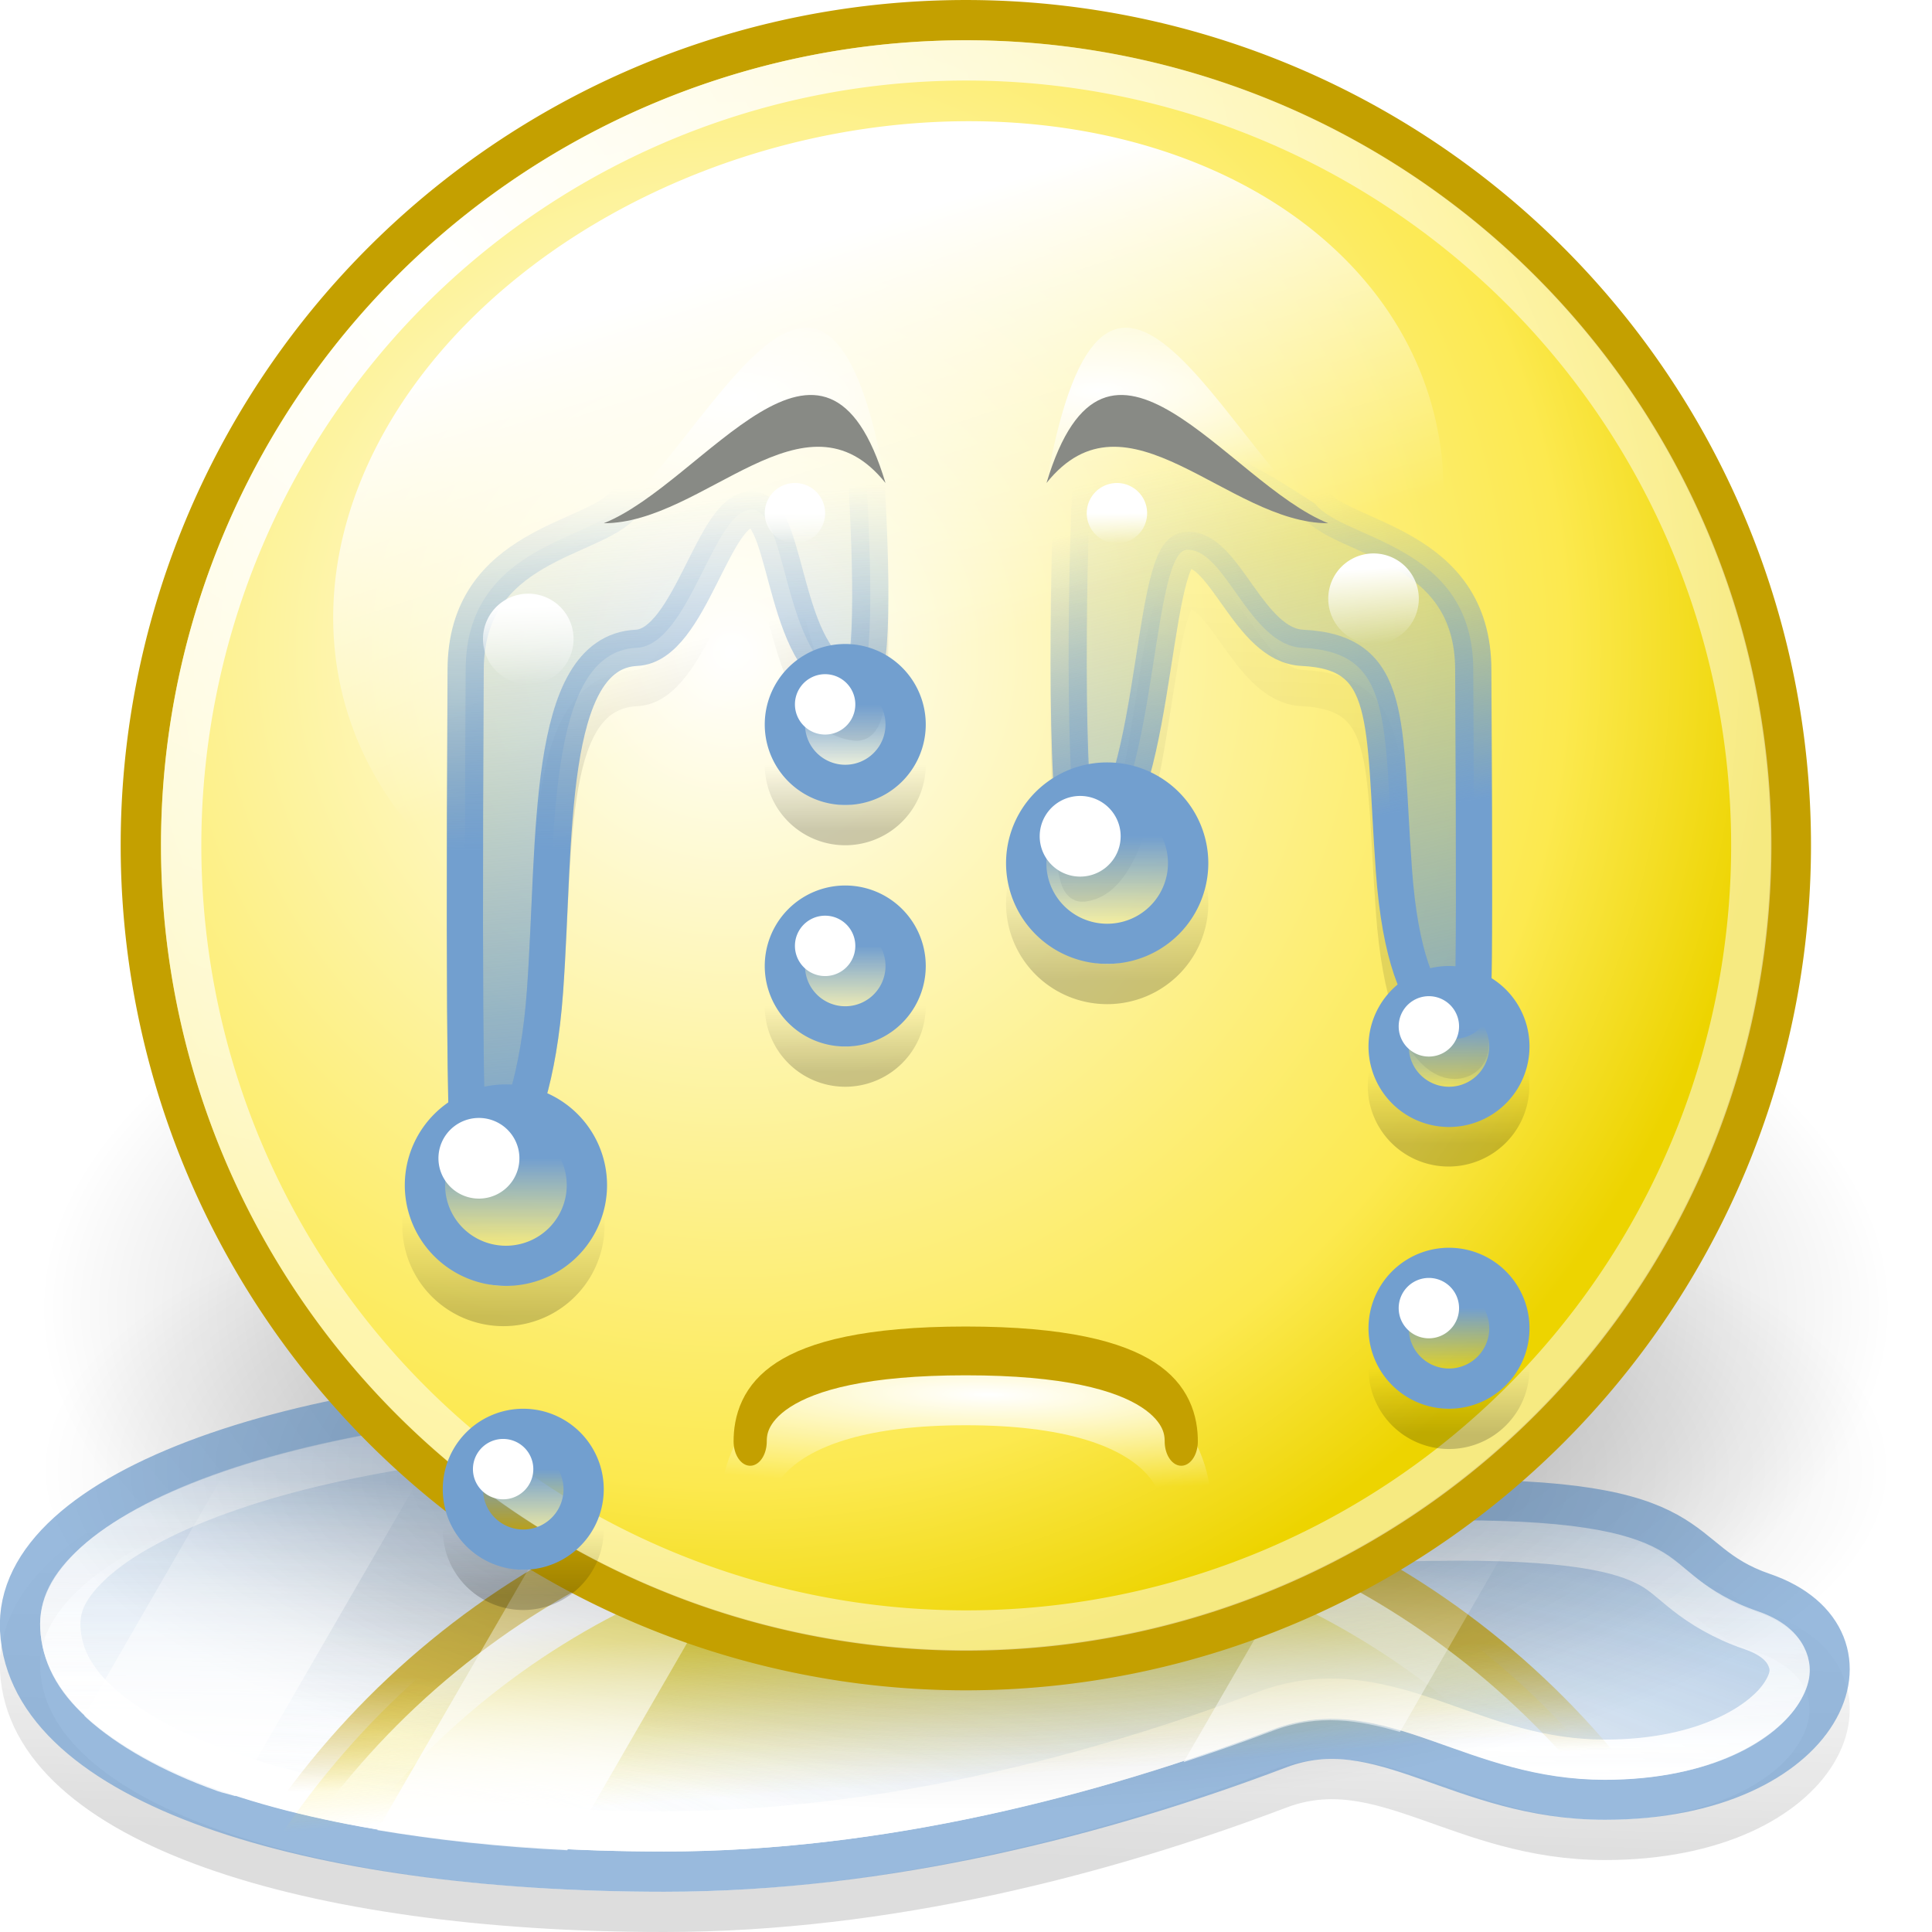 <?xml version="1.0" encoding="UTF-8" standalone="no"?>
<!-- Created with Inkscape (http://www.inkscape.org/) -->
<svg
   xmlns:dc="http://purl.org/dc/elements/1.1/"
   xmlns:cc="http://web.resource.org/cc/"
   xmlns:rdf="http://www.w3.org/1999/02/22-rdf-syntax-ns#"
   xmlns:svg="http://www.w3.org/2000/svg"
   xmlns="http://www.w3.org/2000/svg"
   xmlns:xlink="http://www.w3.org/1999/xlink"
   xmlns:sodipodi="http://sodipodi.sourceforge.net/DTD/sodipodi-0.dtd"
   xmlns:inkscape="http://www.inkscape.org/namespaces/inkscape"
   width="48"
   height="48"
   id="svg2"
   sodipodi:version="0.32"
   inkscape:version="0.45.1"
   version="1.0"
   sodipodi:docbase="/home/lapo/Icone/gnome-icon-theme/scalable/emotes"
   sodipodi:docname="face-crying.svg"
   inkscape:export-filename="/home/lapo/Desktop/smileys.png"
   inkscape:export-xdpi="90"
   inkscape:export-ydpi="90"
   inkscape:output_extension="org.inkscape.output.svg.inkscape">
  <defs
     id="defs4">
    <linearGradient
       inkscape:collect="always"
       id="linearGradient3312">
      <stop
         style="stop-color:#ffffff;stop-opacity:1;"
         offset="0"
         id="stop3314" />
      <stop
         style="stop-color:#ffffff;stop-opacity:0;"
         offset="1"
         id="stop3316" />
    </linearGradient>
    <linearGradient
       inkscape:collect="always"
       id="linearGradient3304">
      <stop
         style="stop-color:#ffffff;stop-opacity:1;"
         offset="0"
         id="stop3306" />
      <stop
         style="stop-color:#ffffff;stop-opacity:0;"
         offset="1"
         id="stop3308" />
    </linearGradient>
    <linearGradient
       inkscape:collect="always"
       id="linearGradient7886">
      <stop
         style="stop-color:#edd400;stop-opacity:1;"
         offset="0"
         id="stop7888" />
      <stop
         style="stop-color:#fce94f;stop-opacity:0"
         offset="1"
         id="stop7890" />
    </linearGradient>
    <linearGradient
       inkscape:collect="always"
       id="linearGradient7990">
      <stop
         style="stop-color:#ffffff;stop-opacity:1;"
         offset="0"
         id="stop7993" />
      <stop
         style="stop-color:#ffffff;stop-opacity:0;"
         offset="1"
         id="stop7995" />
    </linearGradient>
    <linearGradient
       inkscape:collect="always"
       id="linearGradient7908">
      <stop
         style="stop-color:#000000;stop-opacity:1;"
         offset="0"
         id="stop7910" />
      <stop
         style="stop-color:#000000;stop-opacity:0;"
         offset="1"
         id="stop7912" />
    </linearGradient>
    <linearGradient
       inkscape:collect="always"
       id="linearGradient7889">
      <stop
         style="stop-color:#ffffff;stop-opacity:1;"
         offset="0"
         id="stop7891" />
      <stop
         style="stop-color:#ffffff;stop-opacity:0;"
         offset="1"
         id="stop7893" />
    </linearGradient>
    <linearGradient
       inkscape:collect="always"
       id="linearGradient6894">
      <stop
         style="stop-color:#c4a000;stop-opacity:1"
         offset="0"
         id="stop6896" />
      <stop
         style="stop-color:#c4a000;stop-opacity:0"
         offset="1"
         id="stop6898" />
    </linearGradient>
    <linearGradient
       id="linearGradient9306"
       inkscape:collect="always">
      <stop
         id="stop9308"
         offset="0"
         style="stop-color:#ffffff;stop-opacity:1" />
      <stop
         id="stop9310"
         offset="1"
         style="stop-color:#ffffff;stop-opacity:0" />
    </linearGradient>
    <linearGradient
       inkscape:collect="always"
       id="linearGradient9244">
      <stop
         style="stop-color:#ffffff;stop-opacity:0"
         offset="0"
         id="stop9246" />
      <stop
         style="stop-color:#729fcf;stop-opacity:1"
         offset="1"
         id="stop9248" />
    </linearGradient>
    <linearGradient
       inkscape:collect="always"
       id="linearGradient8266">
      <stop
         style="stop-color:#729fcf;stop-opacity:1;"
         offset="0"
         id="stop8268" />
      <stop
         style="stop-color:#729fcf;stop-opacity:0;"
         offset="1"
         id="stop8271" />
    </linearGradient>
    <linearGradient
       inkscape:collect="always"
       id="linearGradient8258">
      <stop
         style="stop-color:#729fcf;stop-opacity:1;"
         offset="0"
         id="stop8260" />
      <stop
         style="stop-color:#729fcf;stop-opacity:0;"
         offset="1"
         id="stop8262" />
    </linearGradient>
    <linearGradient
       inkscape:collect="always"
       id="linearGradient8071">
      <stop
         style="stop-color:#000000;stop-opacity:1;"
         offset="0"
         id="stop8073" />
      <stop
         style="stop-color:#000000;stop-opacity:0;"
         offset="1"
         id="stop8075" />
    </linearGradient>
    <linearGradient
       inkscape:collect="always"
       id="linearGradient8063">
      <stop
         style="stop-color:#000000;stop-opacity:1;"
         offset="0"
         id="stop8065" />
      <stop
         style="stop-color:#000000;stop-opacity:0;"
         offset="1"
         id="stop8067" />
    </linearGradient>
    <linearGradient
       inkscape:collect="always"
       id="linearGradient8051">
      <stop
         style="stop-color:#000000;stop-opacity:1;"
         offset="0"
         id="stop8053" />
      <stop
         style="stop-color:#000000;stop-opacity:0;"
         offset="1"
         id="stop8055" />
    </linearGradient>
    <linearGradient
       inkscape:collect="always"
       id="linearGradient8035">
      <stop
         style="stop-color:#000000;stop-opacity:1;"
         offset="0"
         id="stop8037" />
      <stop
         style="stop-color:#000000;stop-opacity:0;"
         offset="1"
         id="stop8039" />
    </linearGradient>
    <linearGradient
       inkscape:collect="always"
       id="linearGradient8026">
      <stop
         style="stop-color:#000000;stop-opacity:1;"
         offset="0"
         id="stop8028" />
      <stop
         style="stop-color:#000000;stop-opacity:0;"
         offset="1"
         id="stop8030" />
    </linearGradient>
    <linearGradient
       inkscape:collect="always"
       id="linearGradient7996">
      <stop
         style="stop-color:#ffffff;stop-opacity:1;"
         offset="0"
         id="stop7998" />
      <stop
         style="stop-color:#ffffff;stop-opacity:0;"
         offset="1"
         id="stop8000" />
    </linearGradient>
    <linearGradient
       inkscape:collect="always"
       id="linearGradient7988">
      <stop
         style="stop-color:#ffffff;stop-opacity:1;"
         offset="0"
         id="stop7990" />
      <stop
         style="stop-color:#ffffff;stop-opacity:0;"
         offset="1"
         id="stop7992" />
    </linearGradient>
    <linearGradient
       inkscape:collect="always"
       id="linearGradient7978">
      <stop
         style="stop-color:#ffffff;stop-opacity:1;"
         offset="0"
         id="stop7980" />
      <stop
         style="stop-color:#ffffff;stop-opacity:0;"
         offset="1"
         id="stop7982" />
    </linearGradient>
    <linearGradient
       inkscape:collect="always"
       id="linearGradient7856">
      <stop
         style="stop-color:#729fcf;stop-opacity:1"
         offset="0"
         id="stop7858" />
      <stop
         style="stop-color:#729fcf;stop-opacity:0"
         offset="1"
         id="stop7860" />
    </linearGradient>
    <linearGradient
       inkscape:collect="always"
       id="linearGradient8431">
      <stop
         style="stop-color:#ffffff;stop-opacity:1;"
         offset="0"
         id="stop8433" />
      <stop
         style="stop-color:#ffffff;stop-opacity:0;"
         offset="1"
         id="stop8435" />
    </linearGradient>
    <linearGradient
       inkscape:collect="always"
       id="linearGradient4163">
      <stop
         style="stop-color:#729fcf;stop-opacity:1;"
         offset="0"
         id="stop4165" />
      <stop
         style="stop-color:#729fcf;stop-opacity:0;"
         offset="1"
         id="stop4167" />
    </linearGradient>
    <linearGradient
       inkscape:collect="always"
       id="linearGradient3535">
      <stop
         style="stop-color:white;stop-opacity:1;"
         offset="0"
         id="stop3537" />
      <stop
         style="stop-color:white;stop-opacity:0;"
         offset="1"
         id="stop3539" />
    </linearGradient>
    <linearGradient
       id="linearGradient3752">
      <stop
         id="stop3754"
         offset="0"
         style="stop-color:white;stop-opacity:1" />
      <stop
         style="stop-color:#fce94f;stop-opacity:1;"
         offset="0.8"
         id="stop3756" />
      <stop
         id="stop3758"
         offset="1"
         style="stop-color:#edd400;stop-opacity:1" />
    </linearGradient>
    <linearGradient
       inkscape:collect="always"
       id="linearGradient3734">
      <stop
         style="stop-color:black;stop-opacity:1;"
         offset="0"
         id="stop3736" />
      <stop
         style="stop-color:black;stop-opacity:0;"
         offset="1"
         id="stop3738" />
    </linearGradient>
    <linearGradient
       id="linearGradient3712">
      <stop
         id="stop3714"
         offset="0"
         style="stop-color:white;stop-opacity:1;" />
      <stop
         id="stop3716"
         offset="1"
         style="stop-color:white;stop-opacity:0.506" />
    </linearGradient>
    <filter
       inkscape:collect="always"
       id="filter9186">
      <feGaussianBlur
         inkscape:collect="always"
         stdDeviation="0.02"
         id="feGaussianBlur9188" />
    </filter>
    <radialGradient
       inkscape:collect="always"
       xlink:href="#linearGradient3734"
       id="radialGradient15884"
       gradientUnits="userSpaceOnUse"
       cx="12.047"
       cy="10.047"
       fx="12.047"
       fy="10.047"
       r="9.547" />
    <linearGradient
       inkscape:collect="always"
       xlink:href="#linearGradient7908"
       id="linearGradient15886"
       gradientUnits="userSpaceOnUse"
       x1="19.25"
       y1="46"
       x2="19.5"
       y2="38.125" />
    <radialGradient
       inkscape:collect="always"
       xlink:href="#linearGradient9244"
       id="radialGradient15888"
       gradientUnits="userSpaceOnUse"
       gradientTransform="matrix(2.496,5.9834887e-2,-1.2136368e-2,0.506,-18.085,15.964)"
       cx="9.968"
       cy="57.404"
       fx="9.968"
       fy="57.404"
       r="22.98" />
    <linearGradient
       inkscape:collect="always"
       xlink:href="#linearGradient7889"
       id="linearGradient15890"
       gradientUnits="userSpaceOnUse"
       x1="11.5"
       y1="44.062"
       x2="11.562"
       y2="31.375" />
    <linearGradient
       inkscape:collect="always"
       xlink:href="#linearGradient7886"
       id="linearGradient15892"
       gradientUnits="userSpaceOnUse"
       x1="23.281"
       y1="40.188"
       x2="23.594"
       y2="44.25" />
    <linearGradient
       inkscape:collect="always"
       xlink:href="#linearGradient6894"
       id="linearGradient15894"
       gradientUnits="userSpaceOnUse"
       gradientTransform="matrix(2.147,0,0,-2.147,-1.869,13.573)"
       x1="16.467"
       y1="-12.744"
       x2="16.508"
       y2="-14.027" />
    <linearGradient
       inkscape:collect="always"
       xlink:href="#linearGradient9306"
       id="linearGradient15896"
       gradientUnits="userSpaceOnUse"
       gradientTransform="matrix(2.043,0,0,-2.043,-0.606,12.521)"
       x1="17.26"
       y1="-12.74"
       x2="17.43"
       y2="-14.677" />
    <radialGradient
       inkscape:collect="always"
       xlink:href="#linearGradient3734"
       id="radialGradient15898"
       gradientUnits="userSpaceOnUse"
       cx="12.047"
       cy="10.047"
       fx="12.047"
       fy="10.047"
       r="9.547" />
    <radialGradient
       inkscape:collect="always"
       xlink:href="#linearGradient3752"
       id="radialGradient15902"
       gradientUnits="userSpaceOnUse"
       gradientTransform="matrix(1.201,0,0,1.201,-1.921,-1.565)"
       cx="9.375"
       cy="7.803"
       fx="9.375"
       fy="7.803"
       r="10.049" />
    <linearGradient
       inkscape:collect="always"
       xlink:href="#linearGradient8431"
       id="linearGradient15904"
       gradientUnits="userSpaceOnUse"
       x1="18.826"
       y1="-140.434"
       x2="19.236"
       y2="-134.387" />
    <linearGradient
       inkscape:collect="always"
       xlink:href="#linearGradient8071"
       id="linearGradient15906"
       gradientUnits="userSpaceOnUse"
       gradientTransform="translate(-149,-1)"
       x1="29.562"
       y1="127.562"
       x2="29.938"
       y2="118.625" />
    <linearGradient
       inkscape:collect="always"
       xlink:href="#linearGradient8063"
       id="linearGradient15908"
       gradientUnits="userSpaceOnUse"
       gradientTransform="matrix(1,0,0,-1,-150,-58.983)"
       x1="16.062"
       y1="-180.983"
       x2="15.375"
       y2="-178.358" />
    <linearGradient
       inkscape:collect="always"
       xlink:href="#linearGradient7856"
       id="linearGradient15910"
       gradientUnits="userSpaceOnUse"
       gradientTransform="matrix(-1,0,0,-1,-101.828,-59.983)"
       x1="15.365"
       y1="-192.552"
       x2="19.249"
       y2="-174.576" />
    <linearGradient
       inkscape:collect="always"
       xlink:href="#linearGradient8258"
       id="linearGradient15912"
       gradientUnits="userSpaceOnUse"
       gradientTransform="translate(-149,0)"
       x1="34.744"
       y1="123.025"
       x2="33.438"
       y2="115" />
    <linearGradient
       inkscape:collect="always"
       xlink:href="#linearGradient7856"
       id="linearGradient15914"
       gradientUnits="userSpaceOnUse"
       gradientTransform="matrix(1,0,0,-1,-150,-59.983)"
       x1="18.927"
       y1="-192.018"
       x2="17.624"
       y2="-175.388" />
    <linearGradient
       inkscape:collect="always"
       xlink:href="#linearGradient8266"
       id="linearGradient15916"
       gradientUnits="userSpaceOnUse"
       gradientTransform="translate(-150,0)"
       x1="12.188"
       y1="124.124"
       x2="12.062"
       y2="115.184" />
    <linearGradient
       inkscape:collect="always"
       xlink:href="#linearGradient7996"
       id="linearGradient15918"
       gradientUnits="userSpaceOnUse"
       x1="9.708"
       y1="126.208"
       x2="9.75"
       y2="127.5" />
    <linearGradient
       inkscape:collect="always"
       xlink:href="#linearGradient8051"
       id="linearGradient15920"
       gradientUnits="userSpaceOnUse"
       x1="10.543"
       y1="128.94"
       x2="10.543"
       y2="127.12" />
    <linearGradient
       inkscape:collect="always"
       xlink:href="#linearGradient8035"
       id="linearGradient15922"
       gradientUnits="userSpaceOnUse"
       x1="10.669"
       y1="129.133"
       x2="10.669"
       y2="127.491" />
    <linearGradient
       inkscape:collect="always"
       xlink:href="#linearGradient8026"
       id="linearGradient15924"
       gradientUnits="userSpaceOnUse"
       x1="10.503"
       y1="129.196"
       x2="10.503"
       y2="127.311" />
    <linearGradient
       inkscape:collect="always"
       xlink:href="#linearGradient8051"
       id="linearGradient15926"
       gradientUnits="userSpaceOnUse"
       x1="10.543"
       y1="128.94"
       x2="10.543"
       y2="127.12" />
    <linearGradient
       inkscape:collect="always"
       xlink:href="#linearGradient4163"
       id="linearGradient15928"
       gradientUnits="userSpaceOnUse"
       x1="10.125"
       y1="127"
       x2="10.125"
       y2="128.75" />
    <linearGradient
       inkscape:collect="always"
       xlink:href="#linearGradient4163"
       id="linearGradient15930"
       gradientUnits="userSpaceOnUse"
       x1="10.125"
       y1="127"
       x2="10.125"
       y2="128.75" />
    <linearGradient
       inkscape:collect="always"
       xlink:href="#linearGradient7988"
       id="linearGradient15932"
       gradientUnits="userSpaceOnUse"
       x1="9.75"
       y1="126.75"
       x2="9.75"
       y2="127.5" />
    <linearGradient
       inkscape:collect="always"
       xlink:href="#linearGradient7978"
       id="linearGradient15934"
       gradientUnits="userSpaceOnUse"
       x1="9.667"
       y1="126.25"
       x2="9.75"
       y2="127.5" />
    <linearGradient
       inkscape:collect="always"
       xlink:href="#linearGradient4163"
       id="linearGradient15936"
       gradientUnits="userSpaceOnUse"
       x1="10.125"
       y1="127"
       x2="10.125"
       y2="128.75" />
    <linearGradient
       inkscape:collect="always"
       xlink:href="#linearGradient7988"
       id="linearGradient15938"
       gradientUnits="userSpaceOnUse"
       x1="9.75"
       y1="126.75"
       x2="9.75"
       y2="127.5" />
    <linearGradient
       inkscape:collect="always"
       xlink:href="#linearGradient4163"
       id="linearGradient15940"
       gradientUnits="userSpaceOnUse"
       x1="10.125"
       y1="127"
       x2="10.125"
       y2="128.75" />
    <radialGradient
       inkscape:collect="always"
       xlink:href="#linearGradient3712"
       id="radialGradient15942"
       gradientUnits="userSpaceOnUse"
       gradientTransform="matrix(1.242,0,0,1.242,-1.281,-0.839)"
       cx="5.385"
       cy="3.266"
       fx="5.385"
       fy="3.266"
       r="10.108" />
    <radialGradient
       inkscape:collect="always"
       xlink:href="#linearGradient3535"
       id="radialGradient15944"
       gradientUnits="userSpaceOnUse"
       gradientTransform="matrix(2.048,2.2988662e-2,5.1553029e-3,-0.213,-26.972,141.415)"
       cx="25.35"
       cy="33.075"
       fx="25.35"
       fy="33.075"
       r="14.5" />
    <linearGradient
       inkscape:collect="always"
       xlink:href="#linearGradient8035"
       id="linearGradient15946"
       gradientUnits="userSpaceOnUse"
       x1="10.669"
       y1="129.133"
       x2="10.669"
       y2="127.491" />
    <linearGradient
       inkscape:collect="always"
       xlink:href="#linearGradient4163"
       id="linearGradient15948"
       gradientUnits="userSpaceOnUse"
       x1="10.125"
       y1="127"
       x2="10.125"
       y2="128.75" />
    <linearGradient
       inkscape:collect="always"
       xlink:href="#linearGradient8035"
       id="linearGradient15950"
       gradientUnits="userSpaceOnUse"
       x1="10.669"
       y1="129.133"
       x2="10.669"
       y2="127.491" />
    <linearGradient
       inkscape:collect="always"
       xlink:href="#linearGradient8035"
       id="linearGradient15952"
       gradientUnits="userSpaceOnUse"
       x1="10.669"
       y1="129.133"
       x2="10.669"
       y2="127.491" />
    <linearGradient
       inkscape:collect="always"
       xlink:href="#linearGradient4163"
       id="linearGradient15954"
       gradientUnits="userSpaceOnUse"
       x1="10.125"
       y1="127"
       x2="10.125"
       y2="128.75" />
    <linearGradient
       inkscape:collect="always"
       xlink:href="#linearGradient8035"
       id="linearGradient15956"
       gradientUnits="userSpaceOnUse"
       x1="10.669"
       y1="129.133"
       x2="10.669"
       y2="127.491" />
    <linearGradient
       inkscape:collect="always"
       xlink:href="#linearGradient4163"
       id="linearGradient15958"
       gradientUnits="userSpaceOnUse"
       x1="10.125"
       y1="127"
       x2="10.125"
       y2="128.75" />
    <linearGradient
       inkscape:collect="always"
       xlink:href="#linearGradient7990"
       id="linearGradient3354"
       gradientUnits="userSpaceOnUse"
       x1="12.75"
       y1="44.594"
       x2="13.188"
       y2="37.062" />
    <radialGradient
       inkscape:collect="always"
       xlink:href="#linearGradient3304"
       id="radialGradient3310"
       cx="27.268"
       cy="9.329"
       fx="27.268"
       fy="9.329"
       r="3.5"
       gradientTransform="matrix(2.219,0,0,0.694,-33.228,3.234)"
       gradientUnits="userSpaceOnUse" />
    <radialGradient
       inkscape:collect="always"
       xlink:href="#linearGradient3312"
       id="radialGradient3318"
       cx="18.301"
       cy="9.552"
       fx="18.301"
       fy="9.552"
       r="3.5"
       gradientTransform="matrix(1.606,0,0,0.694,-11.092,3.234)"
       gradientUnits="userSpaceOnUse" />
  </defs>
  <sodipodi:namedview
     id="base"
     pagecolor="#ffffff"
     bordercolor="#666666"
     borderopacity="1.0"
     inkscape:pageopacity="0"
     inkscape:pageshadow="2"
     inkscape:zoom="1"
     inkscape:cx="31.152485"
     inkscape:cy="34.435361"
     inkscape:document-units="px"
     inkscape:current-layer="layer1"
     width="48px"
     height="48px"
     inkscape:showpageshadow="false"
     showgrid="false"
     gridempspacing="2"
     gridspacingx="0.5px"
     gridspacingy="0.5px"
     borderlayer="false"
     showborder="false"
     showguides="false"
     inkscape:guide-bbox="true"
     inkscape:window-width="1112"
     inkscape:window-height="940"
     inkscape:window-x="132"
     inkscape:window-y="55"
     inkscape:grid-points="true"
     inkscape:grid-bbox="true"
     inkscape:object-points="false"
     inkscape:object-paths="false">
    <sodipodi:guide
       orientation="vertical"
       position="24"
       id="guide8441" />
    <sodipodi:guide
       orientation="horizontal"
       position="175"
       id="guide8443" />
    <sodipodi:guide
       orientation="horizontal"
       position="167.01"
       id="guide7776" />
    <sodipodi:guide
       orientation="vertical"
       position="71.02"
       id="guide7778" />
  </sodipodi:namedview>
  <g
     inkscape:label="Livello 1"
     inkscape:groupmode="layer"
     id="layer1"
     style="display:inline">
    <path
       sodipodi:type="arc"
       style="opacity:0.4;fill:url(#radialGradient15884);fill-opacity:1;stroke:none;stroke-width:0.466;stroke-linecap:round;stroke-linejoin:miter;stroke-miterlimit:4;stroke-dasharray:none;stroke-dashoffset:0;stroke-opacity:1;display:inline"
       id="path7932"
       sodipodi:cx="12.046875"
       sodipodi:cy="10.046875"
       sodipodi:rx="9.546875"
       sodipodi:ry="9.546875"
       d="M 21.594 10.047 A 9.547 9.547 0 1 1  2.5,10.047 A 9.547 9.547 0 1 1  21.594 10.047 z"
       transform="matrix(2.409,0,0,1.205,-5.023,20.398)"
       inkscape:export-filename="/home/lapo/Desktop/something-along-the-lines.png"
       inkscape:export-xdpi="90"
       inkscape:export-ydpi="90" />
    <g
       id="g7916"
       style="opacity:0.9">
      <path
         style="opacity:0.15;fill:none;fill-opacity:1;fill-rule:evenodd;stroke:url(#linearGradient15886);stroke-width:1;stroke-linecap:round;stroke-linejoin:round;stroke-miterlimit:4;stroke-dasharray:none;stroke-dashoffset:0.7;stroke-opacity:1;display:inline"
         d="M 16.5,35.5 C 7.668,35.5 0.312,37.967 0.5,41.5 C 0.699,45.317 7.668,47.5 16.5,47.5 C 22.02,47.5 27.424,46.096 31.781,44.442 C 34.323,43.478 36.25,45.712 39.875,45.712 C 45.395,45.712 47.045,41.685 43.812,40.577 C 41.403,39.751 42.645,38.154 35.5,38.269 C 34.188,38.29 32.929,38.367 31.781,38.558 C 28.905,36.716 22.02,35.5 16.5,35.5 z "
         id="path7904"
         sodipodi:nodetypes="csssssscc" />
      <g
         style="opacity:0.8"
         id="g7897">
        <path
           style="opacity:1;fill:url(#radialGradient15888);fill-opacity:1;fill-rule:evenodd;stroke:#729fcf;stroke-width:1;stroke-linecap:round;stroke-linejoin:round;stroke-miterlimit:4;stroke-dasharray:none;stroke-dashoffset:0.7;stroke-opacity:1"
           d="M 16.5,34.5 C 7.668,34.5 0.312,36.967 0.5,40.5 C 0.699,44.317 7.668,46.5 16.5,46.5 C 22.02,46.5 27.424,45.096 31.781,43.442 C 34.323,42.478 36.25,44.712 39.875,44.712 C 45.395,44.712 47.045,40.685 43.812,39.577 C 41.403,38.751 42.645,37.154 35.5,37.269 C 34.188,37.29 32.929,37.367 31.781,37.558 C 28.905,35.716 22.02,34.5 16.5,34.5 z "
           id="path9239"
           sodipodi:nodetypes="csssssscc" />
        <path
           id="path7885"
           d="M 16.5,35.5 C 12.177,35.5 8.228,36.125 5.469,37.125 C 4.089,37.625 3.001,38.216 2.344,38.812 C 1.687,39.409 1.472,39.904 1.5,40.438 C 1.534,41.096 1.82,41.698 2.5,42.312 C 3.18,42.927 4.241,43.518 5.594,44 C 8.299,44.964 12.166,45.5 16.5,45.5 C 21.851,45.5 27.16,44.123 31.438,42.5 C 33.025,41.897 34.465,42.329 35.75,42.781 C 37.035,43.233 38.268,43.719 39.875,43.719 C 42.392,43.719 43.84,42.758 44.281,42.031 C 44.502,41.668 44.494,41.438 44.406,41.219 C 44.319,41 44.108,40.708 43.5,40.5 C 42.781,40.254 42.248,39.917 41.875,39.625 C 41.502,39.333 41.299,39.117 40.969,38.938 C 40.308,38.578 39.032,38.225 35.531,38.281 C 34.244,38.302 33.008,38.353 31.938,38.531 C 31.701,38.574 31.456,38.53 31.25,38.406 C 30.031,37.626 27.642,36.835 24.938,36.312 C 22.233,35.79 19.187,35.5 16.5,35.5 z "
           style="fill:none;fill-opacity:1;fill-rule:evenodd;stroke:url(#linearGradient15890);stroke-width:1;stroke-linecap:round;stroke-linejoin:round;stroke-miterlimit:4;stroke-dashoffset:0.7;stroke-opacity:1" />
      </g>
    </g>
    <g
       id="g6908"
       style="opacity:0.7">
      <path
         id="path9252"
         d="M 24,36.5 C 16.111,36.5 9.271,40.963 5.844,47.5 L 42.156,47.5 C 38.729,40.963 31.889,36.5 24,36.5 z "
         style="fill:url(#linearGradient15892);fill-opacity:1;stroke:url(#linearGradient15894);stroke-width:1;stroke-linecap:round;stroke-linejoin:miter;stroke-miterlimit:4;stroke-dasharray:none;stroke-dashoffset:0;stroke-opacity:1;display:inline" />
      <path
         id="path9254"
         d="M 24,37.5 C 16.689,37.5 10.307,41.541 6.969,47.5 L 41.031,47.5 C 37.693,41.541 31.311,37.5 24,37.5 z "
         style="fill:none;fill-opacity:1;stroke:url(#linearGradient15896);stroke-width:1;stroke-linecap:round;stroke-linejoin:miter;stroke-miterlimit:4;stroke-dasharray:none;stroke-dashoffset:0;stroke-opacity:1;display:inline" />
    </g>
    <path
       sodipodi:type="arc"
       style="opacity:0.3;fill:url(#radialGradient15898);fill-opacity:1;stroke:none;stroke-width:0.466;stroke-linecap:round;stroke-linejoin:miter;stroke-miterlimit:4;stroke-dasharray:none;stroke-dashoffset:0;stroke-opacity:1;display:inline"
       id="path3049"
       sodipodi:cx="12.046875"
       sodipodi:cy="10.046875"
       sodipodi:rx="9.546875"
       sodipodi:ry="9.546875"
       d="M 21.594 10.047 A 9.547 9.547 0 1 1  2.5,10.047 A 9.547 9.547 0 1 1  21.594 10.047 z"
       transform="matrix(2.409,0,0,0.89,-5.023,27.555)"
       inkscape:export-filename="/home/lapo/Desktop/something-along-the-lines.png"
       inkscape:export-xdpi="90"
       inkscape:export-ydpi="90" />
    <path
       style="opacity:0.875;fill:url(#linearGradient3354);fill-opacity:1;fill-rule:evenodd;stroke:none;stroke-width:1;stroke-linecap:round;stroke-linejoin:round;stroke-miterlimit:4;stroke-dasharray:none;stroke-dashoffset:0.7;stroke-opacity:1;display:inline"
       d="M 16.5,34.969 C 16.143,34.969 15.79,34.992 15.438,35 L 9.375,45.469 C 10.827,45.713 12.409,45.889 14.094,45.969 L 20.344,35.156 C 19.032,35.037 17.734,34.969 16.5,34.969 z M 11.25,35.281 C 9.127,35.545 7.212,35.959 5.625,36.5 L 2.094,42.625 C 2.116,42.646 2.133,42.667 2.156,42.688 C 2.909,43.369 4.01,44.003 5.406,44.5 C 5.545,44.549 5.7,44.578 5.844,44.625 L 11.25,35.281 z M 35.5,37.75 C 34.548,37.765 33.643,37.842 32.781,37.938 L 29.406,43.781 C 30.173,43.529 30.911,43.271 31.625,43 C 32.75,42.573 33.77,42.731 34.781,43.031 L 37.812,37.781 C 37.163,37.748 36.401,37.735 35.5,37.75 z "
       id="path7964" />
    <g
       id="g3320">
      <path
         inkscape:export-ydpi="90"
         inkscape:export-xdpi="90"
         inkscape:export-filename="/home/lapo/Desktop/something-along-the-lines.png"
         transform="matrix(2.147,0,0,2.147,-1.869,-0.573)"
         d="M 21.594 10.047 A 9.547 9.547 0 1 1  2.5,10.047 A 9.547 9.547 0 1 1  21.594 10.047 z"
         sodipodi:ry="9.546875"
         sodipodi:rx="9.546875"
         sodipodi:cy="10.046875"
         sodipodi:cx="12.046875"
         id="path3051"
         style="fill:url(#radialGradient15902);fill-opacity:1;stroke:#c4a000;stroke-width:0.466;stroke-linecap:round;stroke-linejoin:miter;stroke-miterlimit:4;stroke-dasharray:none;stroke-dashoffset:0;stroke-opacity:1;display:inline"
         sodipodi:type="arc" />
      <path
         inkscape:transform-center-x="1.9734894"
         inkscape:transform-center-y="-7.3651901"
         transform="matrix(2.208,-0.592,0.455,1.699,40.743,256.374)"
         d="M 25.688 -135.969 A 6.125 5.969 0 1 1  13.438,-135.969 A 6.125 5.969 0 1 1  25.688 -135.969 z"
         sodipodi:ry="5.96875"
         sodipodi:rx="6.125"
         sodipodi:cy="-135.96875"
         sodipodi:cx="19.5625"
         id="path6793"
         style="fill:url(#linearGradient15904);fill-opacity:1;fill-rule:evenodd;stroke:none;stroke-width:1;stroke-linecap:round;stroke-linejoin:miter;stroke-miterlimit:4;stroke-dasharray:none;stroke-dashoffset:0.7;stroke-opacity:1;display:inline"
         sodipodi:type="arc" />
      <g
         transform="translate(150,-103)"
         id="g9101">
        <path
           sodipodi:nodetypes="cszsssccc"
           id="path8059"
           d="M -123.328,115.517 C -123.499,118.222 -123.545,125.003 -123.102,124.955 C -121.259,124.752 -121.454,117.726 -120.523,117.661 C -119.561,117.595 -118.972,120.031 -117.642,120.095 C -115.366,120.204 -115.637,121.886 -115.369,125.619 C -115.056,129.964 -113.483,129.59 -113.468,129.015 C -113.442,128.015 -113.335,130.428 -113.397,119.646 C -113.397,116.502 -116.617,117.423 -117.328,116.517 C -119.29,115.222 -121.287,114.101 -123.328,115.517 z "
           style="opacity:0.1;fill:none;fill-opacity:1;fill-rule:evenodd;stroke:url(#linearGradient15906);stroke-width:0.9;stroke-linecap:round;stroke-linejoin:miter;stroke-miterlimit:4;stroke-dasharray:none;stroke-opacity:1;display:inline" />
        <path
           sodipodi:nodetypes="cszsssccc"
           id="path8061"
           d="M -128.5,115.517 C -128.329,118.222 -128.283,121.003 -128.726,120.955 C -130.569,120.752 -130.374,116.726 -131.305,116.661 C -132.267,116.595 -132.856,120.031 -134.186,120.095 C -136.462,120.204 -136.191,123.886 -136.459,127.619 C -136.772,131.964 -138.345,132.59 -138.36,132.015 C -138.386,131.015 -138.493,130.428 -138.431,119.646 C -138.431,116.502 -135.211,117.423 -134.5,116.517 C -132.538,115.222 -130.541,114.101 -128.5,115.517 z "
           style="opacity:0.1;fill:none;fill-opacity:1;fill-rule:evenodd;stroke:url(#linearGradient15908);stroke-width:0.9;stroke-linecap:round;stroke-linejoin:miter;stroke-miterlimit:4;stroke-dasharray:none;stroke-opacity:1;display:inline" />
        <path
           sodipodi:nodetypes="cszsssccc"
           id="path7952"
           d="M -123.328,114.517 C -123.499,117.222 -123.545,124.003 -123.102,123.955 C -121.259,123.752 -121.454,116.726 -120.523,116.661 C -119.561,116.595 -118.972,119.031 -117.642,119.095 C -115.366,119.204 -115.637,120.886 -115.369,124.619 C -115.056,128.964 -113.483,128.59 -113.468,128.015 C -113.442,127.015 -113.335,130.428 -113.397,119.646 C -113.397,116.502 -116.617,116.423 -117.328,115.517 C -119.29,114.222 -121.287,113.101 -123.328,114.517 z "
           style="fill:url(#linearGradient15910);fill-opacity:1;fill-rule:evenodd;stroke:url(#linearGradient15912);stroke-width:0.9;stroke-linecap:round;stroke-linejoin:miter;stroke-miterlimit:4;stroke-dasharray:none;stroke-opacity:1;display:inline" />
        <path
           sodipodi:nodetypes="cszsssccc"
           id="path7850"
           d="M -128.5,114.517 C -128.329,117.222 -128.283,120.003 -128.726,119.955 C -130.569,119.752 -130.374,115.726 -131.305,115.661 C -132.267,115.595 -132.856,119.031 -134.186,119.095 C -136.462,119.204 -136.191,123.886 -136.459,127.619 C -136.772,131.964 -138.345,132.59 -138.36,132.015 C -138.386,131.015 -138.493,130.428 -138.431,119.646 C -138.431,116.502 -135.211,116.423 -134.5,115.517 C -132.538,114.222 -130.541,113.101 -128.5,114.517 z "
           style="fill:url(#linearGradient15914);fill-opacity:1;fill-rule:evenodd;stroke:url(#linearGradient15916);stroke-width:0.9;stroke-linecap:round;stroke-linejoin:miter;stroke-miterlimit:4;stroke-dasharray:none;stroke-opacity:1;display:inline" />
        <g
           id="g8283"
           style="opacity:0.5"
           transform="translate(-150,0)" />
        <path
           transform="matrix(1.5,0,0,1.5,-151.5,-71.25)"
           d="M 10.5 126.75 A 0.75 0.75 0 1 1  9,126.75 A 0.75 0.75 0 1 1  10.5 126.75 z"
           sodipodi:ry="0.75"
           sodipodi:rx="0.75"
           sodipodi:cy="126.75"
           sodipodi:cx="9.75"
           id="path7883"
           style="fill:url(#linearGradient15918);fill-opacity:1;stroke:none;stroke-width:1;stroke-linecap:round;stroke-linejoin:round;stroke-miterlimit:4;stroke-dasharray:none;stroke-dashoffset:0;stroke-opacity:1;display:inline"
           sodipodi:type="arc" />
        <g
           id="g9075"
           style="opacity:0.2">
          <path
             transform="matrix(1.341,0,0,1.336,-136.573,-44.895)"
             d="M 12 127.5 A 1.5 1.5 0 1 1  9,127.5 A 1.5 1.5 0 1 1  12 127.5 z"
             sodipodi:ry="1.5"
             sodipodi:rx="1.5"
             sodipodi:cy="127.5"
             sodipodi:cx="10.5"
             id="path9062"
             style="opacity:1;fill:none;fill-opacity:1;stroke:url(#linearGradient15920);stroke-width:0.747;stroke-linecap:round;stroke-linejoin:round;stroke-miterlimit:4;stroke-dasharray:none;stroke-dashoffset:0;stroke-opacity:1;display:inline"
             sodipodi:type="arc" />
          <path
             transform="translate(-139.5,-5.5)"
             d="M 12 127.5 A 1.5 1.5 0 1 1  9,127.5 A 1.5 1.5 0 1 1  12 127.5 z"
             sodipodi:ry="1.5"
             sodipodi:rx="1.5"
             sodipodi:cy="127.5"
             sodipodi:cx="10.5"
             id="path8004"
             style="opacity:1;fill:none;fill-opacity:1;stroke:url(#linearGradient15922);stroke-width:1;stroke-linecap:round;stroke-linejoin:round;stroke-miterlimit:4;stroke-dasharray:none;stroke-dashoffset:0;stroke-opacity:1;display:inline"
             sodipodi:type="arc" />
          <path
             sodipodi:type="arc"
             style="opacity:1;fill:none;fill-opacity:1;stroke:url(#linearGradient15924);stroke-width:0.747;stroke-linecap:round;stroke-linejoin:round;stroke-miterlimit:4;stroke-dasharray:none;stroke-dashoffset:0;stroke-opacity:1;display:inline"
             id="path8006"
             sodipodi:cx="10.5"
             sodipodi:cy="127.5"
             sodipodi:rx="1.5"
             sodipodi:ry="1.5"
             d="M 12 127.5 A 1.5 1.5 0 1 1  9,127.5 A 1.5 1.5 0 1 1  12 127.5 z"
             transform="matrix(1.341,0,0,1.336,-151.573,-36.895)" />
          <path
             sodipodi:type="arc"
             style="opacity:1;fill:none;fill-opacity:1;stroke:url(#linearGradient15926);stroke-width:0.997;stroke-linecap:round;stroke-linejoin:round;stroke-miterlimit:4;stroke-dasharray:none;stroke-dashoffset:0;stroke-opacity:1;display:inline"
             id="path8010"
             sodipodi:cx="10.5"
             sodipodi:cy="127.5"
             sodipodi:rx="1.5"
             sodipodi:ry="1.5"
             d="M 12 127.5 A 1.5 1.5 0 1 1  9,127.5 A 1.5 1.5 0 1 1  12 127.5 z"
             transform="matrix(1.004,0,0,1.001,-124.553,2.354)" />
        </g>
        <g
           id="g7928"
           transform="translate(-71.938,-3)">
          <path
             transform="matrix(1.341,0,0,1.336,-79.573,-34.895)"
             d="M 12 127.5 A 1.5 1.5 0 1 1  9,127.5 A 1.5 1.5 0 1 1  12 127.5 z"
             sodipodi:ry="1.5"
             sodipodi:rx="1.5"
             sodipodi:cy="127.5"
             sodipodi:cx="10.5"
             id="path7924"
             style="opacity:1;fill:url(#linearGradient15928);fill-opacity:1;stroke:#729fcf;stroke-width:0.747;stroke-linecap:round;stroke-linejoin:round;stroke-miterlimit:4;stroke-dasharray:none;stroke-dashoffset:0;stroke-opacity:1;display:inline"
             sodipodi:type="arc" />
          <path
             transform="matrix(1.341,0,0,1.336,-79.238,-34.561)"
             d="M 10.5 126.75 A 0.75 0.75 0 1 1  9,126.75 A 0.75 0.75 0 1 1  10.5 126.75 z"
             sodipodi:ry="0.75"
             sodipodi:rx="0.75"
             sodipodi:cy="126.75"
             sodipodi:cx="9.75"
             id="path7926"
             style="opacity:1;fill:#ffffff;fill-opacity:1;stroke:none;stroke-width:1;stroke-linecap:round;stroke-linejoin:round;stroke-miterlimit:4;stroke-dasharray:none;stroke-dashoffset:0;stroke-opacity:1;display:inline"
             sodipodi:type="arc" />
        </g>
        <g
           style="display:inline"
           id="g7956"
           transform="translate(-89,2)">
          <path
             sodipodi:type="arc"
             style="opacity:1;fill:url(#linearGradient15930);fill-opacity:1;stroke:#729fcf;stroke-width:1;stroke-linecap:round;stroke-linejoin:round;stroke-miterlimit:4;stroke-dasharray:none;stroke-dashoffset:0;stroke-opacity:1;display:inline"
             id="path7959"
             sodipodi:cx="10.5"
             sodipodi:cy="127.5"
             sodipodi:rx="1.5"
             sodipodi:ry="1.5"
             d="M 12 127.5 A 1.5 1.5 0 1 1  9,127.5 A 1.5 1.5 0 1 1  12 127.5 z"
             transform="translate(-35.5,-0.5)" />
          <path
             sodipodi:type="arc"
             style="opacity:1;fill:#ffffff;fill-opacity:1;stroke:none;stroke-width:1;stroke-linecap:round;stroke-linejoin:round;stroke-miterlimit:4;stroke-dasharray:none;stroke-dashoffset:0;stroke-opacity:1;display:inline"
             id="path7961"
             sodipodi:cx="9.75"
             sodipodi:cy="126.75"
             sodipodi:rx="0.75"
             sodipodi:ry="0.75"
             d="M 10.5 126.75 A 0.75 0.75 0 1 1  9,126.75 A 0.75 0.75 0 1 1  10.5 126.75 z"
             transform="translate(-35.25,-0.25)" />
        </g>
        <path
           transform="translate(-132,-11)"
           d="M 10.5 126.75 A 0.75 0.75 0 1 1  9,126.75 A 0.75 0.75 0 1 1  10.5 126.75 z"
           sodipodi:ry="0.75"
           sodipodi:rx="0.75"
           sodipodi:cy="126.75"
           sodipodi:cx="9.75"
           id="path7966"
           style="fill:url(#linearGradient15932);fill-opacity:1;stroke:none;stroke-width:1;stroke-linecap:round;stroke-linejoin:round;stroke-miterlimit:4;stroke-dasharray:none;stroke-dashoffset:0;stroke-opacity:1;display:inline"
           sodipodi:type="arc" />
        <path
           transform="matrix(1.5,0,0,1.5,-130.5,-72.25)"
           d="M 10.5 126.75 A 0.75 0.75 0 1 1  9,126.75 A 0.75 0.75 0 1 1  10.5 126.75 z"
           sodipodi:ry="0.75"
           sodipodi:rx="0.75"
           sodipodi:cy="126.75"
           sodipodi:cx="9.75"
           id="path7968"
           style="fill:url(#linearGradient15934);fill-opacity:1;stroke:none;stroke-width:1;stroke-linecap:round;stroke-linejoin:round;stroke-miterlimit:4;stroke-dasharray:none;stroke-dashoffset:0;stroke-opacity:1;display:inline"
           sodipodi:type="arc" />
        <g
           style="display:inline"
           id="g7970"
           transform="translate(-57,-11)">
          <path
             transform="matrix(1.341,0,0,1.336,-79.573,-34.895)"
             d="M 12 127.5 A 1.5 1.5 0 1 1  9,127.5 A 1.5 1.5 0 1 1  12 127.5 z"
             sodipodi:ry="1.5"
             sodipodi:rx="1.5"
             sodipodi:cy="127.5"
             sodipodi:cx="10.5"
             id="path7972"
             style="opacity:1;fill:url(#linearGradient15936);fill-opacity:1;stroke:#729fcf;stroke-width:0.747;stroke-linecap:round;stroke-linejoin:round;stroke-miterlimit:4;stroke-dasharray:none;stroke-dashoffset:0;stroke-opacity:1;display:inline"
             sodipodi:type="arc" />
          <path
             transform="matrix(1.341,0,0,1.336,-79.238,-34.561)"
             d="M 10.5 126.75 A 0.75 0.75 0 1 1  9,126.75 A 0.75 0.75 0 1 1  10.5 126.75 z"
             sodipodi:ry="0.75"
             sodipodi:rx="0.75"
             sodipodi:cy="126.75"
             sodipodi:cx="9.75"
             id="path7974"
             style="opacity:1;fill:#ffffff;fill-opacity:1;stroke:none;stroke-width:1;stroke-linecap:round;stroke-linejoin:round;stroke-miterlimit:4;stroke-dasharray:none;stroke-dashoffset:0;stroke-opacity:1;display:inline"
             sodipodi:type="arc" />
        </g>
        <path
           transform="translate(-140,-11)"
           d="M 10.5 126.75 A 0.75 0.75 0 1 1  9,126.75 A 0.75 0.75 0 1 1  10.5 126.75 z"
           sodipodi:ry="0.75"
           sodipodi:rx="0.75"
           sodipodi:cy="126.75"
           sodipodi:cx="9.75"
           id="path8287"
           style="fill:url(#linearGradient15938);fill-opacity:1;stroke:none;stroke-width:1;stroke-linecap:round;stroke-linejoin:round;stroke-miterlimit:4;stroke-dasharray:none;stroke-dashoffset:0;stroke-opacity:1;display:inline"
           sodipodi:type="arc" />
        <path
           transform="translate(-139.5,-6.5)"
           d="M 12 127.5 A 1.5 1.5 0 1 1  9,127.5 A 1.5 1.5 0 1 1  12 127.5 z"
           sodipodi:ry="1.5"
           sodipodi:rx="1.5"
           sodipodi:cy="127.5"
           sodipodi:cx="10.5"
           id="path7905"
           style="fill:url(#linearGradient15940);fill-opacity:1;stroke:#729fcf;stroke-width:1;stroke-linecap:round;stroke-linejoin:round;stroke-miterlimit:4;stroke-dasharray:none;stroke-dashoffset:0;stroke-opacity:1;display:inline"
           sodipodi:type="arc" />
        <path
           transform="translate(-139.25,-6.25)"
           d="M 10.5 126.75 A 0.75 0.75 0 1 1  9,126.75 A 0.75 0.75 0 1 1  10.5 126.75 z"
           sodipodi:ry="0.75"
           sodipodi:rx="0.75"
           sodipodi:cy="126.75"
           sodipodi:cx="9.75"
           id="path7907"
           style="fill:#ffffff;fill-opacity:1;stroke:none;stroke-width:1;stroke-linecap:round;stroke-linejoin:round;stroke-miterlimit:4;stroke-dasharray:none;stroke-dashoffset:0;stroke-opacity:1;display:inline"
           sodipodi:type="arc" />
      </g>
      <path
         inkscape:export-ydpi="90"
         inkscape:export-xdpi="90"
         inkscape:export-filename="/home/lapo/Desktop/something-along-the-lines.png"
         transform="matrix(2.043,0,0,2.043,-0.606,0.479)"
         d="M 21.594 10.047 A 9.547 9.547 0 1 1  2.5,10.047 A 9.547 9.547 0 1 1  21.594 10.047 z"
         sodipodi:ry="9.546875"
         sodipodi:rx="9.546875"
         sodipodi:cy="10.046875"
         sodipodi:cx="12.046875"
         id="path3053"
         style="fill:none;fill-opacity:1;stroke:url(#radialGradient15942);stroke-width:0.49;stroke-linecap:round;stroke-linejoin:miter;stroke-miterlimit:4;stroke-dasharray:none;stroke-dashoffset:0;stroke-opacity:1;display:inline"
         sodipodi:type="arc" />
      <g
         transform="matrix(0.51,0,0,0.75,11.753,-66.562)"
         id="g3122">
        <path
           style="opacity:1;fill:none;fill-rule:evenodd;stroke:url(#radialGradient15944);stroke-width:2.425;stroke-linecap:round;stroke-linejoin:miter;stroke-miterlimit:4;stroke-dasharray:none;stroke-opacity:1;display:inline"
           d="M 13.25,138.75 C 13.25,137.583 14.077,134.75 24,134.75 C 33.923,134.75 34.75,137.583 34.75,138.75"
           id="path3070"
           sodipodi:nodetypes="czc"
           inkscape:export-filename="/home/lapo/Desktop/something-along-the-lines.png"
           inkscape:export-xdpi="90"
           inkscape:export-ydpi="90" />
        <path
           style="fill:none;fill-rule:evenodd;stroke:#c4a000;stroke-width:1.616px;stroke-linecap:round;stroke-linejoin:miter;stroke-opacity:1;display:inline"
           d="M 13.5,136.496 C 13.5,135.497 14.307,133.5 24,133.5 C 33.692,133.5 34.5,135.497 34.5,136.496"
           id="path3072"
           sodipodi:nodetypes="czc"
           inkscape:export-filename="/home/lapo/Desktop/something-along-the-lines.png"
           inkscape:export-xdpi="90"
           inkscape:export-ydpi="90" />
      </g>
      <g
         id="g7860">
        <path
           sodipodi:type="arc"
           style="opacity:0.2;fill:none;fill-opacity:1;stroke:url(#linearGradient15946);stroke-width:1;stroke-linecap:round;stroke-linejoin:round;stroke-miterlimit:4;stroke-dasharray:none;stroke-dashoffset:0;stroke-opacity:1;display:inline"
           id="path9194"
           sodipodi:cx="10.5"
           sodipodi:cy="127.5"
           sodipodi:rx="1.5"
           sodipodi:ry="1.5"
           d="M 12 127.5 A 1.5 1.5 0 1 1  9,127.5 A 1.5 1.5 0 1 1  12 127.5 z"
           transform="translate(10.5,-102.5)" />
        <path
           sodipodi:type="arc"
           style="fill:url(#linearGradient15948);fill-opacity:1;stroke:#729fcf;stroke-width:1;stroke-linecap:round;stroke-linejoin:round;stroke-miterlimit:4;stroke-dasharray:none;stroke-dashoffset:0;stroke-opacity:1;display:inline"
           id="path9166"
           sodipodi:cx="10.5"
           sodipodi:cy="127.5"
           sodipodi:rx="1.5"
           sodipodi:ry="1.5"
           d="M 12 127.5 A 1.5 1.5 0 1 1  9,127.5 A 1.5 1.5 0 1 1  12 127.5 z"
           transform="translate(10.5,-103.5)" />
        <path
           sodipodi:type="arc"
           style="fill:#ffffff;fill-opacity:1;stroke:none;stroke-width:1;stroke-linecap:round;stroke-linejoin:round;stroke-miterlimit:4;stroke-dasharray:none;stroke-dashoffset:0;stroke-opacity:1;display:inline"
           id="path9168"
           sodipodi:cx="9.75"
           sodipodi:cy="126.75"
           sodipodi:rx="0.75"
           sodipodi:ry="0.75"
           d="M 10.5 126.75 A 0.75 0.75 0 1 1  9,126.75 A 0.75 0.75 0 1 1  10.5 126.75 z"
           transform="translate(10.75,-103.25)" />
      </g>
      <path
         transform="translate(10.5,-108.5)"
         d="M 12 127.5 A 1.5 1.5 0 1 1  9,127.5 A 1.5 1.5 0 1 1  12 127.5 z"
         sodipodi:ry="1.5"
         sodipodi:rx="1.5"
         sodipodi:cy="127.5"
         sodipodi:cx="10.5"
         id="path9172"
         style="opacity:0;fill:none;fill-opacity:1;stroke:url(#linearGradient15950);stroke-width:1;stroke-linecap:round;stroke-linejoin:round;stroke-miterlimit:4;stroke-dasharray:none;stroke-dashoffset:0;stroke-opacity:1;display:inline;filter:url(#filter9186)"
         sodipodi:type="arc" />
      <g
         transform="translate(15,-94)"
         id="g9213"
         style="display:inline">
        <path
           sodipodi:type="arc"
           style="opacity:0.2;fill:none;fill-opacity:1;stroke:url(#linearGradient15952);stroke-width:1;stroke-linecap:round;stroke-linejoin:round;stroke-miterlimit:4;stroke-dasharray:none;stroke-dashoffset:0;stroke-opacity:1;display:inline"
           id="path9215"
           sodipodi:cx="10.5"
           sodipodi:cy="127.5"
           sodipodi:rx="1.5"
           sodipodi:ry="1.5"
           d="M 12 127.5 A 1.5 1.5 0 1 1  9,127.5 A 1.5 1.5 0 1 1  12 127.5 z"
           transform="translate(10.5,0.5)" />
        <path
           sodipodi:type="arc"
           style="fill:url(#linearGradient15954);fill-opacity:1;stroke:#729fcf;stroke-width:1;stroke-linecap:round;stroke-linejoin:round;stroke-miterlimit:4;stroke-dasharray:none;stroke-dashoffset:0;stroke-opacity:1;display:inline"
           id="path9217"
           sodipodi:cx="10.5"
           sodipodi:cy="127.5"
           sodipodi:rx="1.5"
           sodipodi:ry="1.5"
           d="M 12 127.5 A 1.5 1.5 0 1 1  9,127.5 A 1.5 1.5 0 1 1  12 127.5 z"
           transform="translate(10.5,-0.5)" />
        <path
           sodipodi:type="arc"
           style="fill:#ffffff;fill-opacity:1;stroke:none;stroke-width:1;stroke-linecap:round;stroke-linejoin:round;stroke-miterlimit:4;stroke-dasharray:none;stroke-dashoffset:0;stroke-opacity:1;display:inline"
           id="path9219"
           sodipodi:cx="9.75"
           sodipodi:cy="126.75"
           sodipodi:rx="0.75"
           sodipodi:ry="0.75"
           d="M 10.5 126.75 A 0.75 0.75 0 1 1  9,126.75 A 0.75 0.75 0 1 1  10.5 126.75 z"
           transform="translate(10.75,-0.25)" />
      </g>
      <g
         transform="translate(-8,-90)"
         id="g9225"
         style="display:inline">
        <path
           sodipodi:type="arc"
           style="opacity:0.2;fill:none;fill-opacity:1;stroke:url(#linearGradient15956);stroke-width:1;stroke-linecap:round;stroke-linejoin:round;stroke-miterlimit:4;stroke-dasharray:none;stroke-dashoffset:0;stroke-opacity:1;display:inline"
           id="path9227"
           sodipodi:cx="10.5"
           sodipodi:cy="127.5"
           sodipodi:rx="1.5"
           sodipodi:ry="1.5"
           d="M 12 127.5 A 1.5 1.5 0 1 1  9,127.5 A 1.5 1.5 0 1 1  12 127.5 z"
           transform="translate(10.5,0.5)" />
        <path
           sodipodi:type="arc"
           style="fill:url(#linearGradient15958);fill-opacity:1;stroke:#729fcf;stroke-width:1;stroke-linecap:round;stroke-linejoin:round;stroke-miterlimit:4;stroke-dasharray:none;stroke-dashoffset:0;stroke-opacity:1;display:inline"
           id="path9229"
           sodipodi:cx="10.5"
           sodipodi:cy="127.5"
           sodipodi:rx="1.5"
           sodipodi:ry="1.5"
           d="M 12 127.5 A 1.5 1.5 0 1 1  9,127.5 A 1.5 1.5 0 1 1  12 127.5 z"
           transform="translate(10.5,-0.5)" />
        <path
           sodipodi:type="arc"
           style="fill:#ffffff;fill-opacity:1;stroke:none;stroke-width:1;stroke-linecap:round;stroke-linejoin:round;stroke-miterlimit:4;stroke-dasharray:none;stroke-dashoffset:0;stroke-opacity:1;display:inline"
           id="path9231"
           sodipodi:cx="9.75"
           sodipodi:cy="126.75"
           sodipodi:rx="0.75"
           sodipodi:ry="0.75"
           d="M 10.5 126.75 A 0.75 0.75 0 1 1  9,126.75 A 0.75 0.75 0 1 1  10.5 126.75 z"
           transform="translate(10.75,-0.25)" />
      </g>
      <path
         sodipodi:nodetypes="ccc"
         id="path3374"
         d="M 15,13 C 17.5,13 20,7.79 22,12 C 20.5,3.58 17.5,11.316 15,13 z "
         style="fill:url(#radialGradient3318);fill-rule:evenodd;stroke:none;stroke-width:1.3;stroke-linecap:round;stroke-linejoin:miter;stroke-miterlimit:4;stroke-dasharray:none;stroke-opacity:1;display:inline;fill-opacity:1.0" />
      <path
         sodipodi:nodetypes="ccc"
         id="path3376"
         d="M 33,13 C 30.5,13 28,7.79 26,12 C 27.5,3.58 30.5,11.316 33,13 z "
         style="fill:url(#radialGradient3310);fill-rule:evenodd;stroke:none;stroke-width:1.3;stroke-linecap:round;stroke-linejoin:miter;stroke-miterlimit:4;stroke-dasharray:none;stroke-opacity:1;display:inline;fill-opacity:1.0" />
      <path
         sodipodi:nodetypes="ccc"
         id="path7858"
         d="M 15,13 C 17.5,13 20,9.5 22,12 C 20.5,7 17.5,12 15,13 z "
         style="fill:#888a85;fill-rule:evenodd;stroke:none;stroke-width:1.3;stroke-linecap:round;stroke-linejoin:miter;stroke-miterlimit:4;stroke-dasharray:none;stroke-opacity:1" />
      <path
         sodipodi:nodetypes="ccc"
         id="path3368"
         d="M 33,13 C 30.5,13 28,9.5 26,12 C 27.5,7 30.5,12 33,13 z "
         style="fill:#888a85;fill-rule:evenodd;stroke:none;stroke-width:1.3;stroke-linecap:round;stroke-linejoin:miter;stroke-miterlimit:4;stroke-dasharray:none;stroke-opacity:1;display:inline" />
    </g>
  </g>
</svg>

